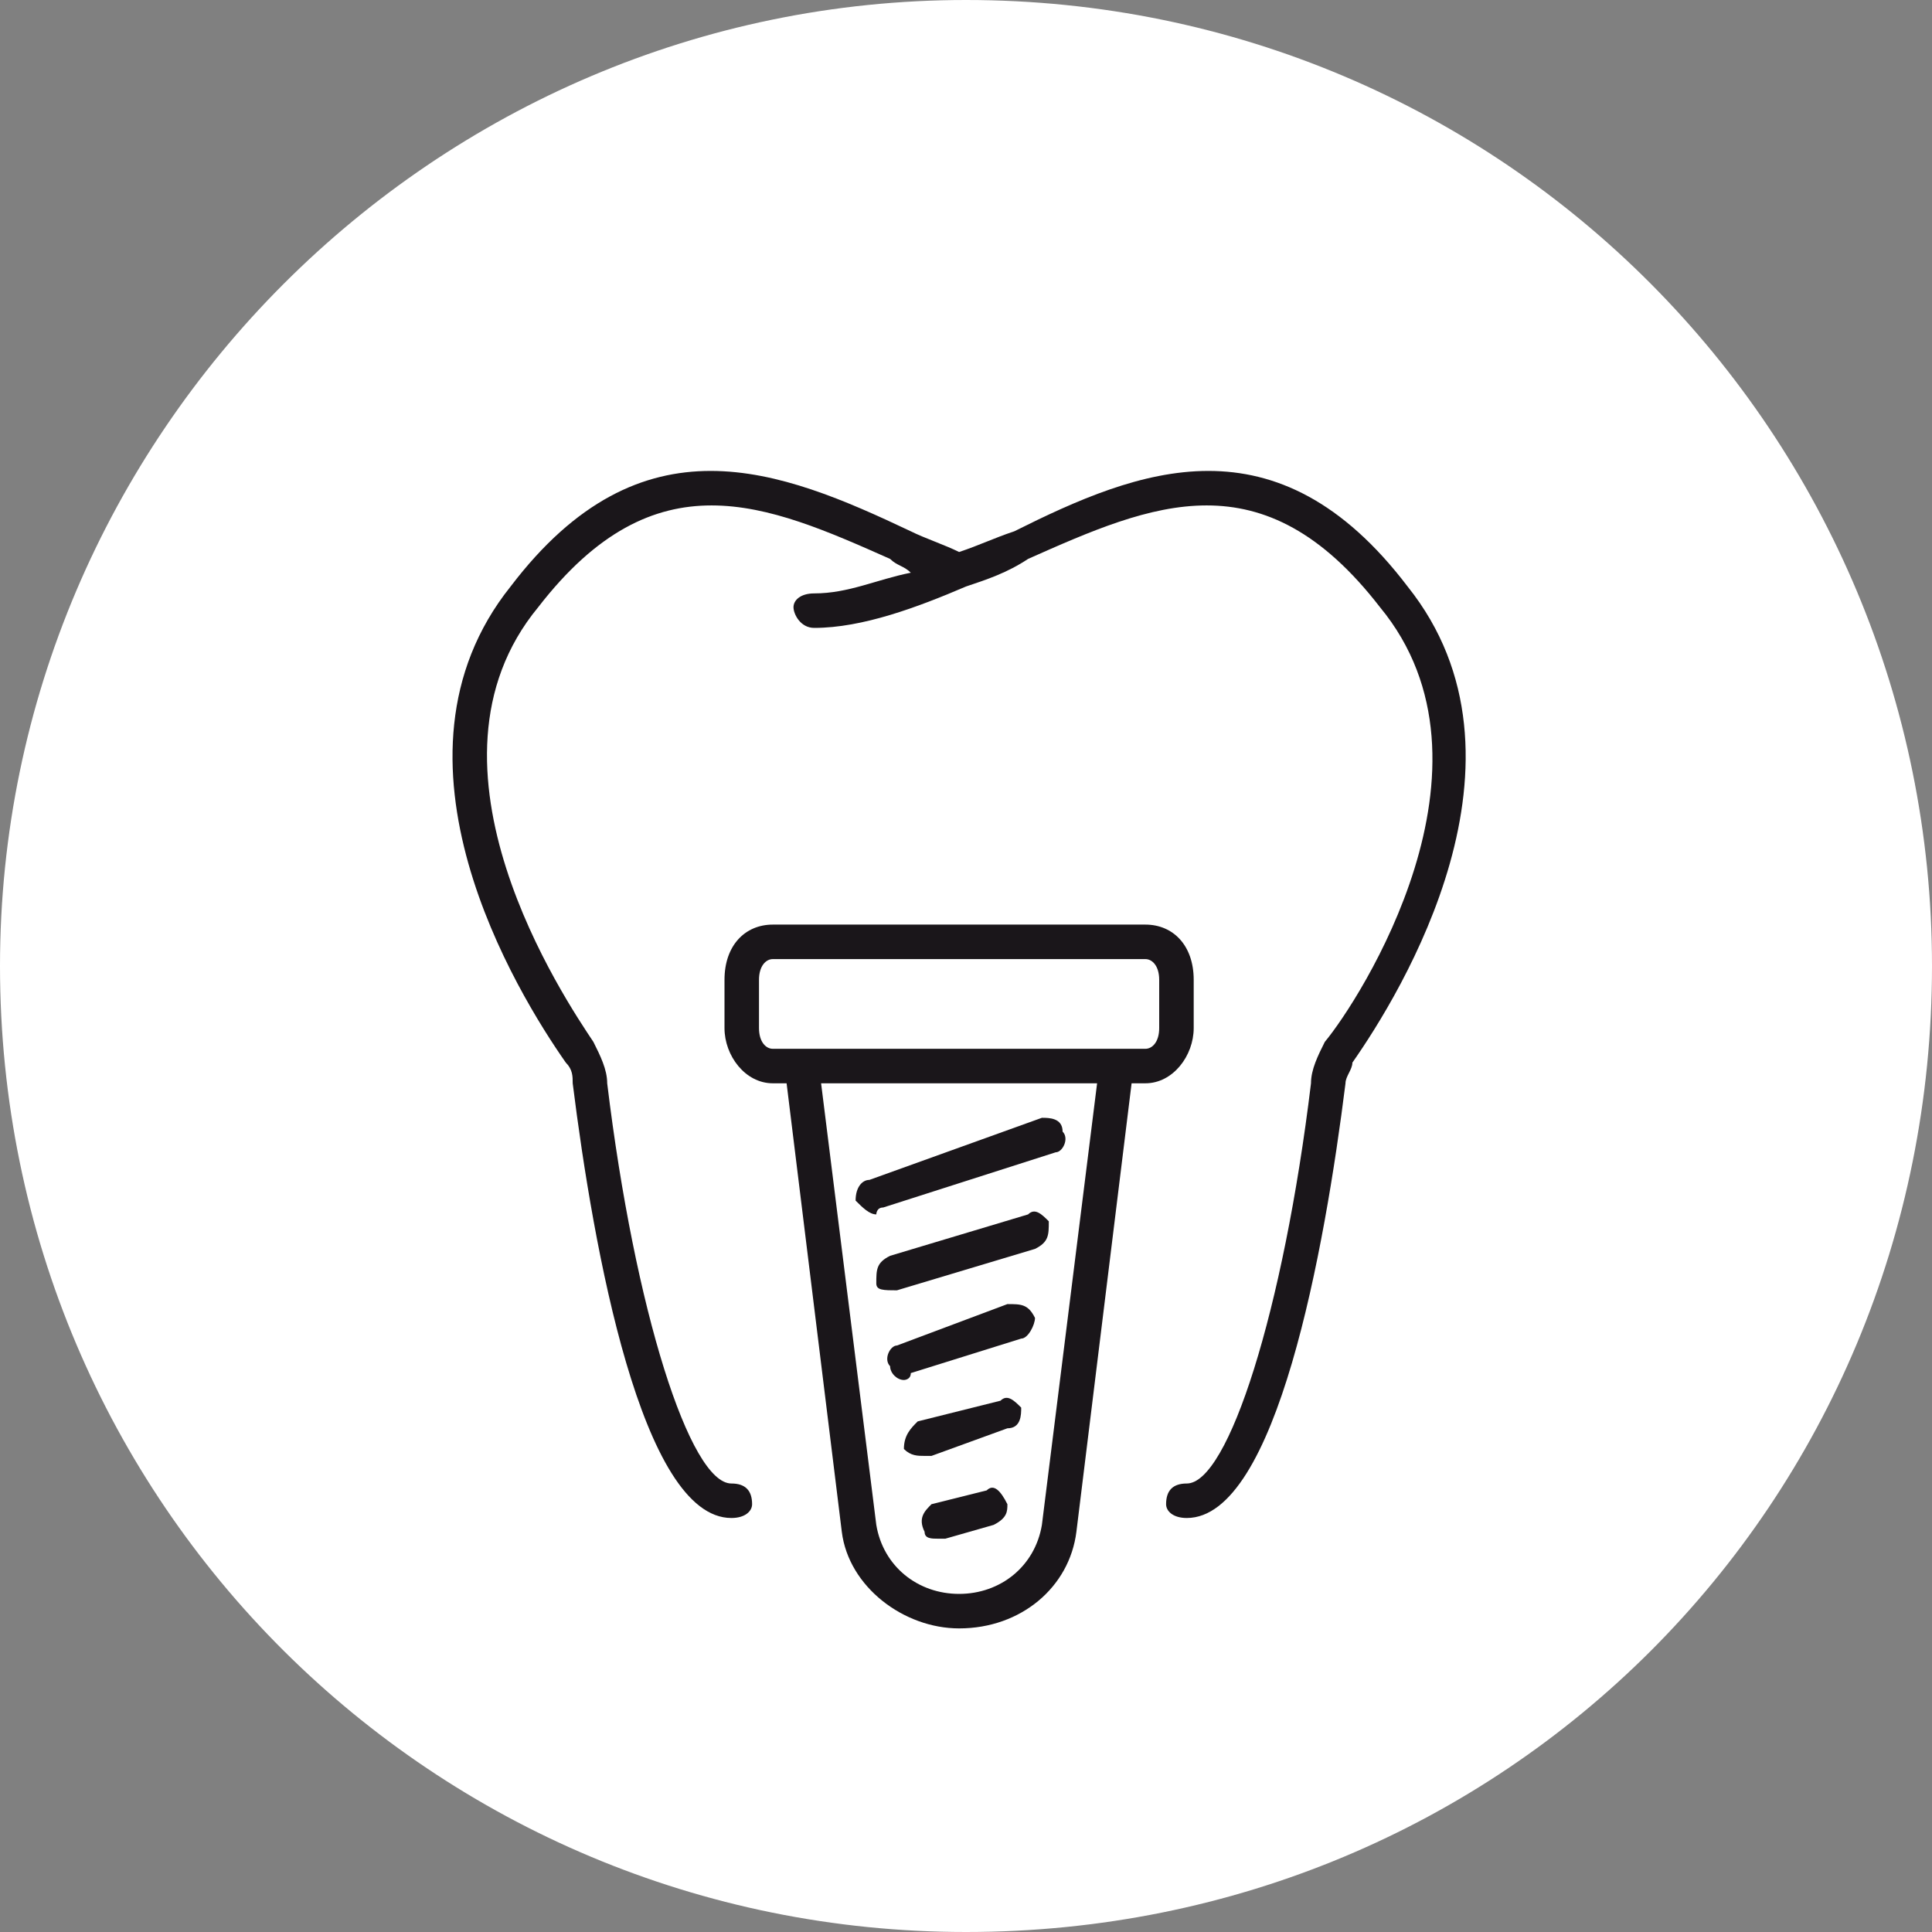 <?xml version="1.0" encoding="UTF-8"?>
<!DOCTYPE svg PUBLIC "-//W3C//DTD SVG 1.1//EN" "http://www.w3.org/Graphics/SVG/1.1/DTD/svg11.dtd">
<!-- Creator: CorelDRAW X8 -->
<svg xmlns="http://www.w3.org/2000/svg" xml:space="preserve" width="1.111in" height="1.111in" version="1.1" style="shape-rendering:geometricPrecision; text-rendering:geometricPrecision; image-rendering:optimizeQuality; fill-rule:evenodd; clip-rule:evenodd"
viewBox="0 0 280 280"
 xmlns:xlink="http://www.w3.org/1999/xlink">
 <rect x="0" y="0" width="280" height="280" fill="#808080" stroke="none"/>
 <defs>
  <style type="text/css">
   <![CDATA[
    .fil1 {fill:#1A161A;fill-rule:nonzero}
    .fil0 {fill:white;fill-rule:nonzero}
   ]]>
  </style>
 </defs>
 <g id="Layer_x0020_1">
  <g id="_2324002094816">
   <g>
    <path class="fil0" d="M280 140c0,78 -62,140 -140,140 -77,0 -140,-62 -140,-140 0,-77 63,-140 140,-140 78,0 140,63 140,140z"/>
   </g>
   <g>
    <g>
     <path class="fil1" d="M204 85c-19,-25 -39,-17 -57,-8 -3,1 -5,2 -8,3 -2,-1 -5,-2 -7,-3 -19,-9 -39,-17 -58,8 -20,25 1,59 8,69 1,1 1,2 1,3 3,24 10,63 23,63 2,0 3,-1 3,-2 0,-2 -1,-3 -3,-3 -6,0 -14,-25 -18,-58 0,-2 -1,-4 -2,-6 -4,-6 -27,-40 -8,-63 17,-22 33,-15 51,-7 1,1 2,1 3,2 -5,1 -9,3 -14,3 -2,0 -3,1 -3,2 0,1 1,3 3,3 7,0 15,-3 22,-6 0,0 0,0 0,0 3,-1 6,-2 9,-4 18,-8 34,-15 51,7 19,23 -3,57 -8,63 -1,2 -2,4 -2,6 -4,33 -12,58 -18,58 -2,0 -3,1 -3,3 0,1 1,2 3,2 13,0 20,-39 23,-63 0,-1 1,-2 1,-3 7,-10 28,-44 8,-69z"/>
    </g>
    <g>
     <path class="fil1" d="M173 149l0 -7c0,-5 -3,-8 -7,-8l-54 0c-4,0 -7,3 -7,8l0 7c0,4 3,8 7,8l2 0 8 65c1,8 9,14 17,14 9,0 16,-6 17,-14l0 0 8 -65 2 0c4,0 7,-4 7,-8zm-63 0l0 0 0 -7c0,-2 1,-3 2,-3l54 0c1,0 2,1 2,3l0 7c0,2 -1,3 -2,3l-4 0 -46 0 -4 0c-1,0 -2,-1 -2,-3zm41 72l0 0 0 0c-1,6 -6,10 -12,10 -6,0 -11,-4 -12,-10l-8 -64 40 0 -8 64z"/>
    </g>
    <g>
     <path class="fil1" d="M124 174c1,1 2,2 3,2 0,0 0,-1 1,-1l25 -8c1,0 2,-2 1,-3 0,-2 -2,-2 -3,-2l-25 9c-1,0 -2,1 -2,3z"/>
    </g>
    <g>
     <path class="fil1" d="M149 176l-20 6c-2,1 -2,2 -2,4 0,1 1,1 3,1 0,0 0,0 0,0l20 -6c2,-1 2,-2 2,-4 -1,-1 -2,-2 -3,-1z"/>
    </g>
    <g>
     <path class="fil1" d="M146 189l-16 6c-1,0 -2,2 -1,3 0,1 1,2 2,2 0,0 1,0 1,-1l16 -5c1,0 2,-2 2,-3 -1,-2 -2,-2 -4,-2z"/>
    </g>
    <g>
     <path class="fil1" d="M145 203l-12 3c-1,1 -2,2 -2,4 1,1 2,1 3,1 0,0 0,0 1,0l11 -4c2,0 2,-2 2,-3 -1,-1 -2,-2 -3,-1z"/>
    </g>
    <g>
     <path class="fil1" d="M143 216l-8 2c-1,1 -2,2 -1,4 0,1 1,1 2,1 0,0 1,0 1,0l7 -2c2,-1 2,-2 2,-3 -1,-2 -2,-3 -3,-2z"/>
    </g>
   </g>
  </g>
 </g>
</svg>
